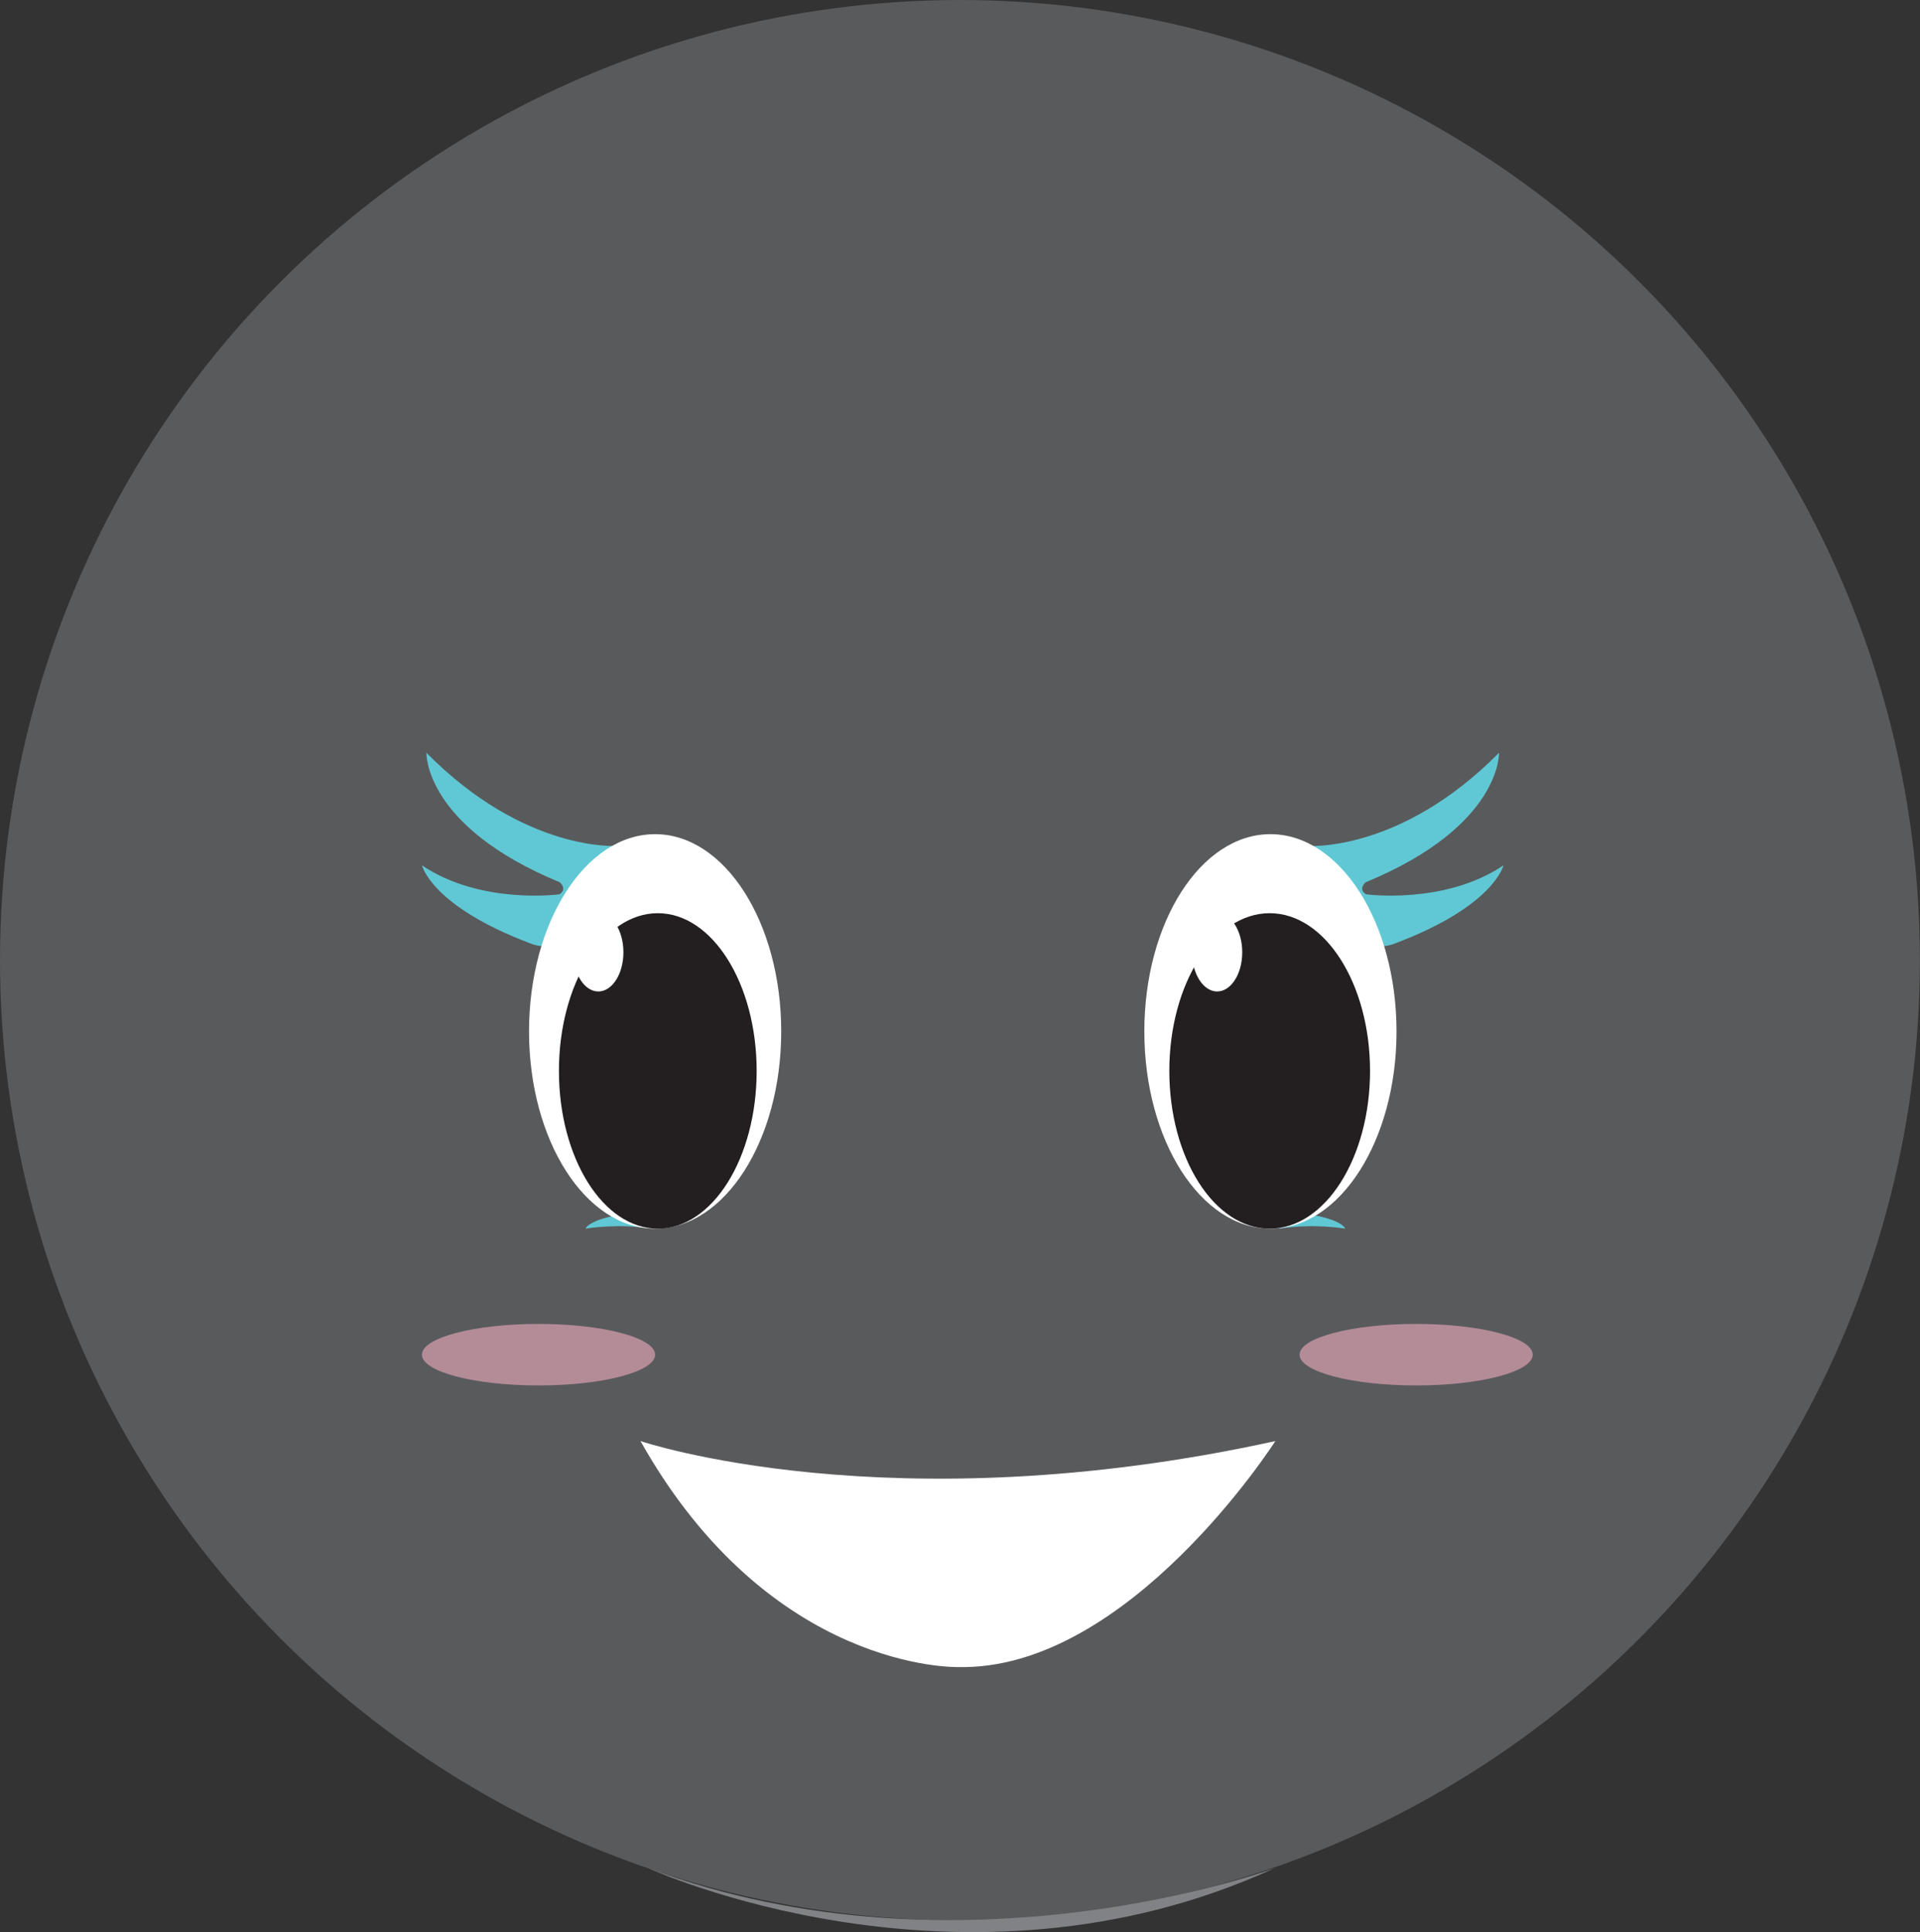 <?xml version="1.0" encoding="UTF-8"?>
<svg id="Layer_2" data-name="Layer 2" xmlns="http://www.w3.org/2000/svg" viewBox="0 0 179.83 180.93">
  <rect x="0" y="0" width="179.83" height="180.93" fill="#333333" stroke="none"/>
  <defs>
    <style>
      .cls-1 {
        fill: #fff;
      }

      .cls-2 {
        fill: #818285;
      }

      .cls-3 {
        fill: #231f20;
      }

      .cls-4 {
        fill: #595a5c;
      }

      .cls-5 {
        fill: #60c8d4;
      }

      .cls-6 {
        fill: #f7b1c4;
        opacity: .57;
      }
    </style>
  </defs>
  <g id="faces-feliz">
    <g>
      <g>
        <circle class="cls-4" cx="89.91" cy="89.91" r="89.91"/>
        <path class="cls-2" d="M60.72,174.93s29.33,13.48,58.66,0c0,0-29.33,10.94-58.66,0Z"/>
      </g>
      <path class="cls-1" d="M59.99,134.94s23.38,7.92,59.46,0c0,0-13.74,21.54-29.73,21.16,0,0-17.55,.49-29.73-21.16Z"/>
      <g>
        <path class="cls-5" d="M54.84,115.05s2.96-.52,6.19,0l-1.82-1.5s-3.83,.44-4.37,1.5Z"/>
        <path class="cls-5" d="M39.52,81.02s.85,3.83,10.21,7.34c0,0,5.74,2.66,8.08-9.15,0,0-8.62,.64-17.87-8.72,0,0-.27,6.86,12.5,12.13,0,0,.74,.64-.05,1.12,0,0-7.34,1.01-12.87-2.71Z"/>
        <ellipse class="cls-1" cx="61.36" cy="96.58" rx="11.81" ry="18.47"/>
        <path class="cls-5" d="M140.82,81.02s-.85,3.83-10.21,7.34c0,0-5.74,2.66-8.08-9.15,0,0,8.62,.64,17.87-8.72,0,0,.27,6.86-12.5,12.13,0,0-.74,.64,.05,1.12,0,0,7.34,1.01,12.87-2.71Z"/>
        <path class="cls-5" d="M126,115.05s-2.96-.52-6.19,0l1.82-1.5s3.83,.44,4.37,1.5Z"/>
        <ellipse class="cls-1" cx="118.99" cy="96.58" rx="11.81" ry="18.47"/>
        <ellipse class="cls-3" cx="61.61" cy="100.28" rx="9.26" ry="14.77"/>
        <ellipse class="cls-1" cx="56.04" cy="89.17" rx="2.35" ry="3.67"/>
        <ellipse class="cls-3" cx="118.92" cy="100.28" rx="9.4" ry="14.77"/>
        <ellipse class="cls-1" cx="114" cy="89.17" rx="2.35" ry="3.67"/>
        <ellipse class="cls-6" cx="50.44" cy="126.85" rx="10.92" ry="2.88"/>
        <ellipse class="cls-6" cx="132.64" cy="126.85" rx="10.92" ry="2.88"/>
      </g>
    </g>
  </g>
</svg>